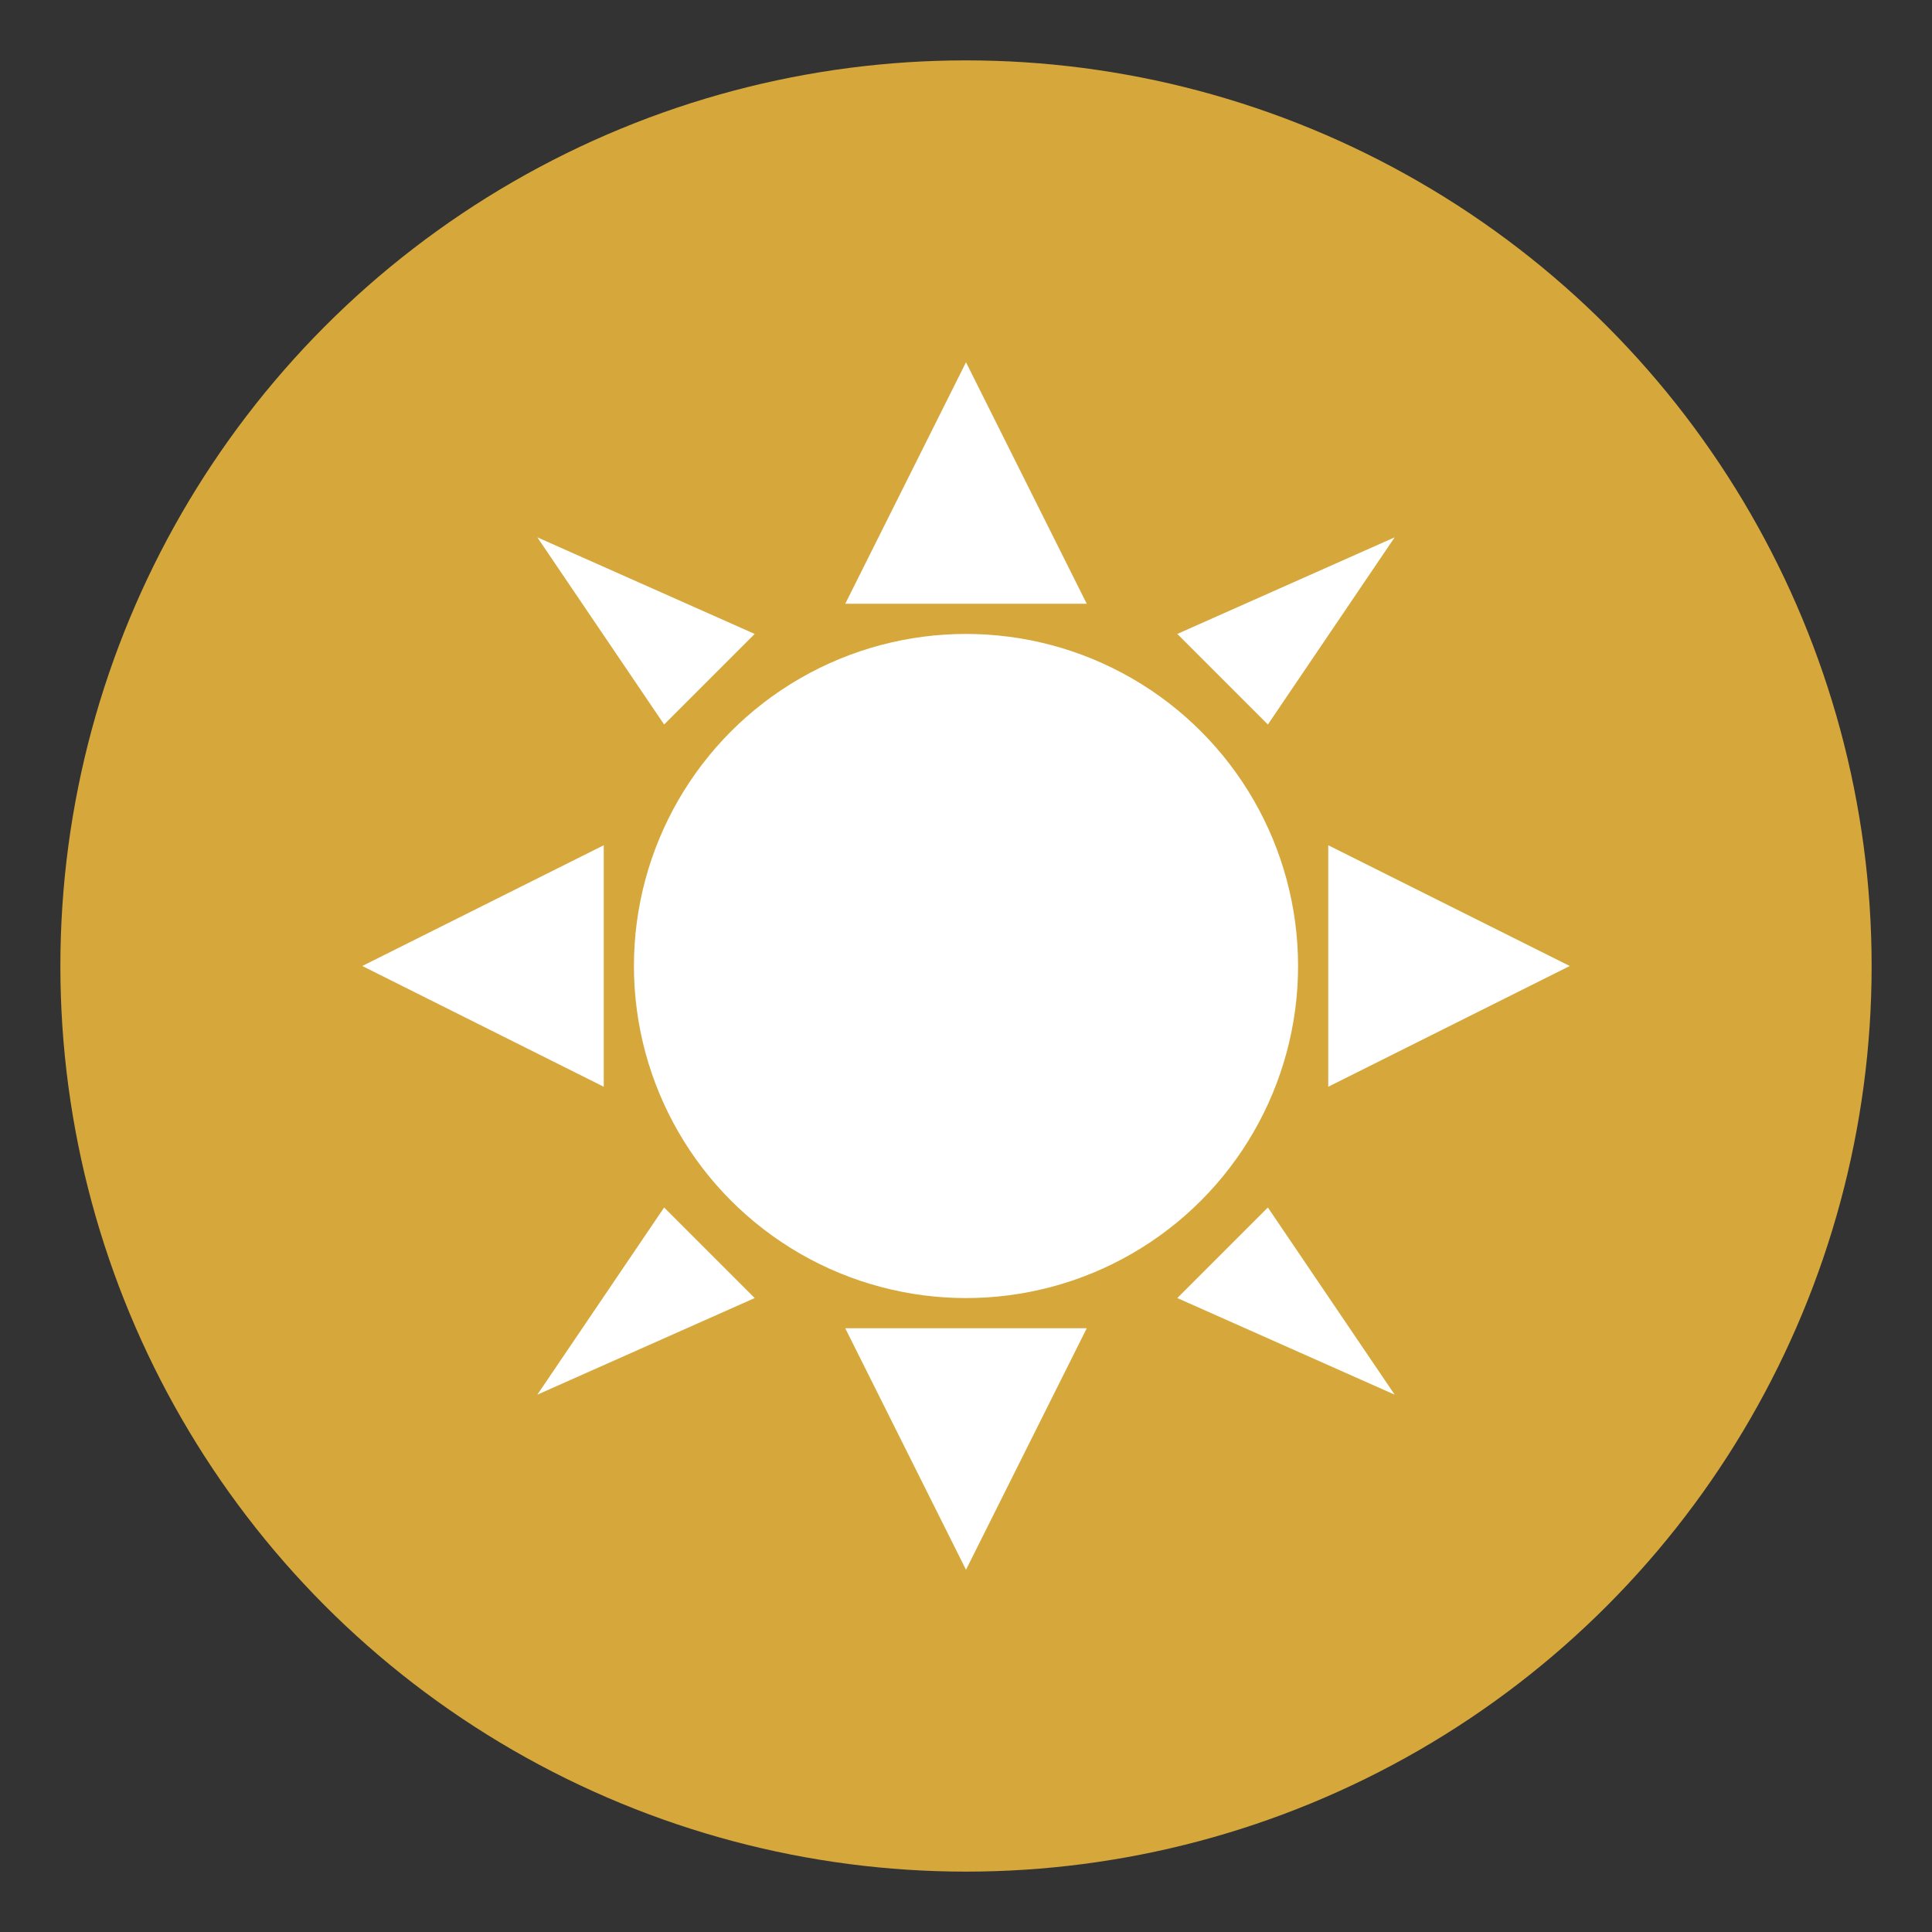 <svg xmlns="http://www.w3.org/2000/svg" viewBox="0 0 32 32" role="img" aria-label="White mana">
  <rect x="0" y="0" width="32" height="32" fill="#333333" stroke="none"/>
  <circle cx="16" cy="16" r="15" fill="#d6a83b"/>
  <g transform="translate(16 16)" fill="#ffffff">
    <circle cx="0" cy="0" r="5.5"/>
    <!-- 8 rays -->
    <g>
      <polygon points="0,-10 2,-6  -2,-6"/>
      <polygon points="10,0 6,2 6,-2"/>
      <polygon points="0,10 -2,6 2,6"/>
      <polygon points="-10,0 -6,-2 -6,2"/>
      <polygon points="7.1,-7.1 5,-4 3.5,-5.5"/>
      <polygon points="7.1,7.1 3.5,5.5 5,4"/>
      <polygon points="-7.1,7.1 -5,4 -3.5,5.5"/>
      <polygon points="-7.1,-7.1 -3.5,-5.5 -5,-4"/>
    </g>
  </g>
</svg>
